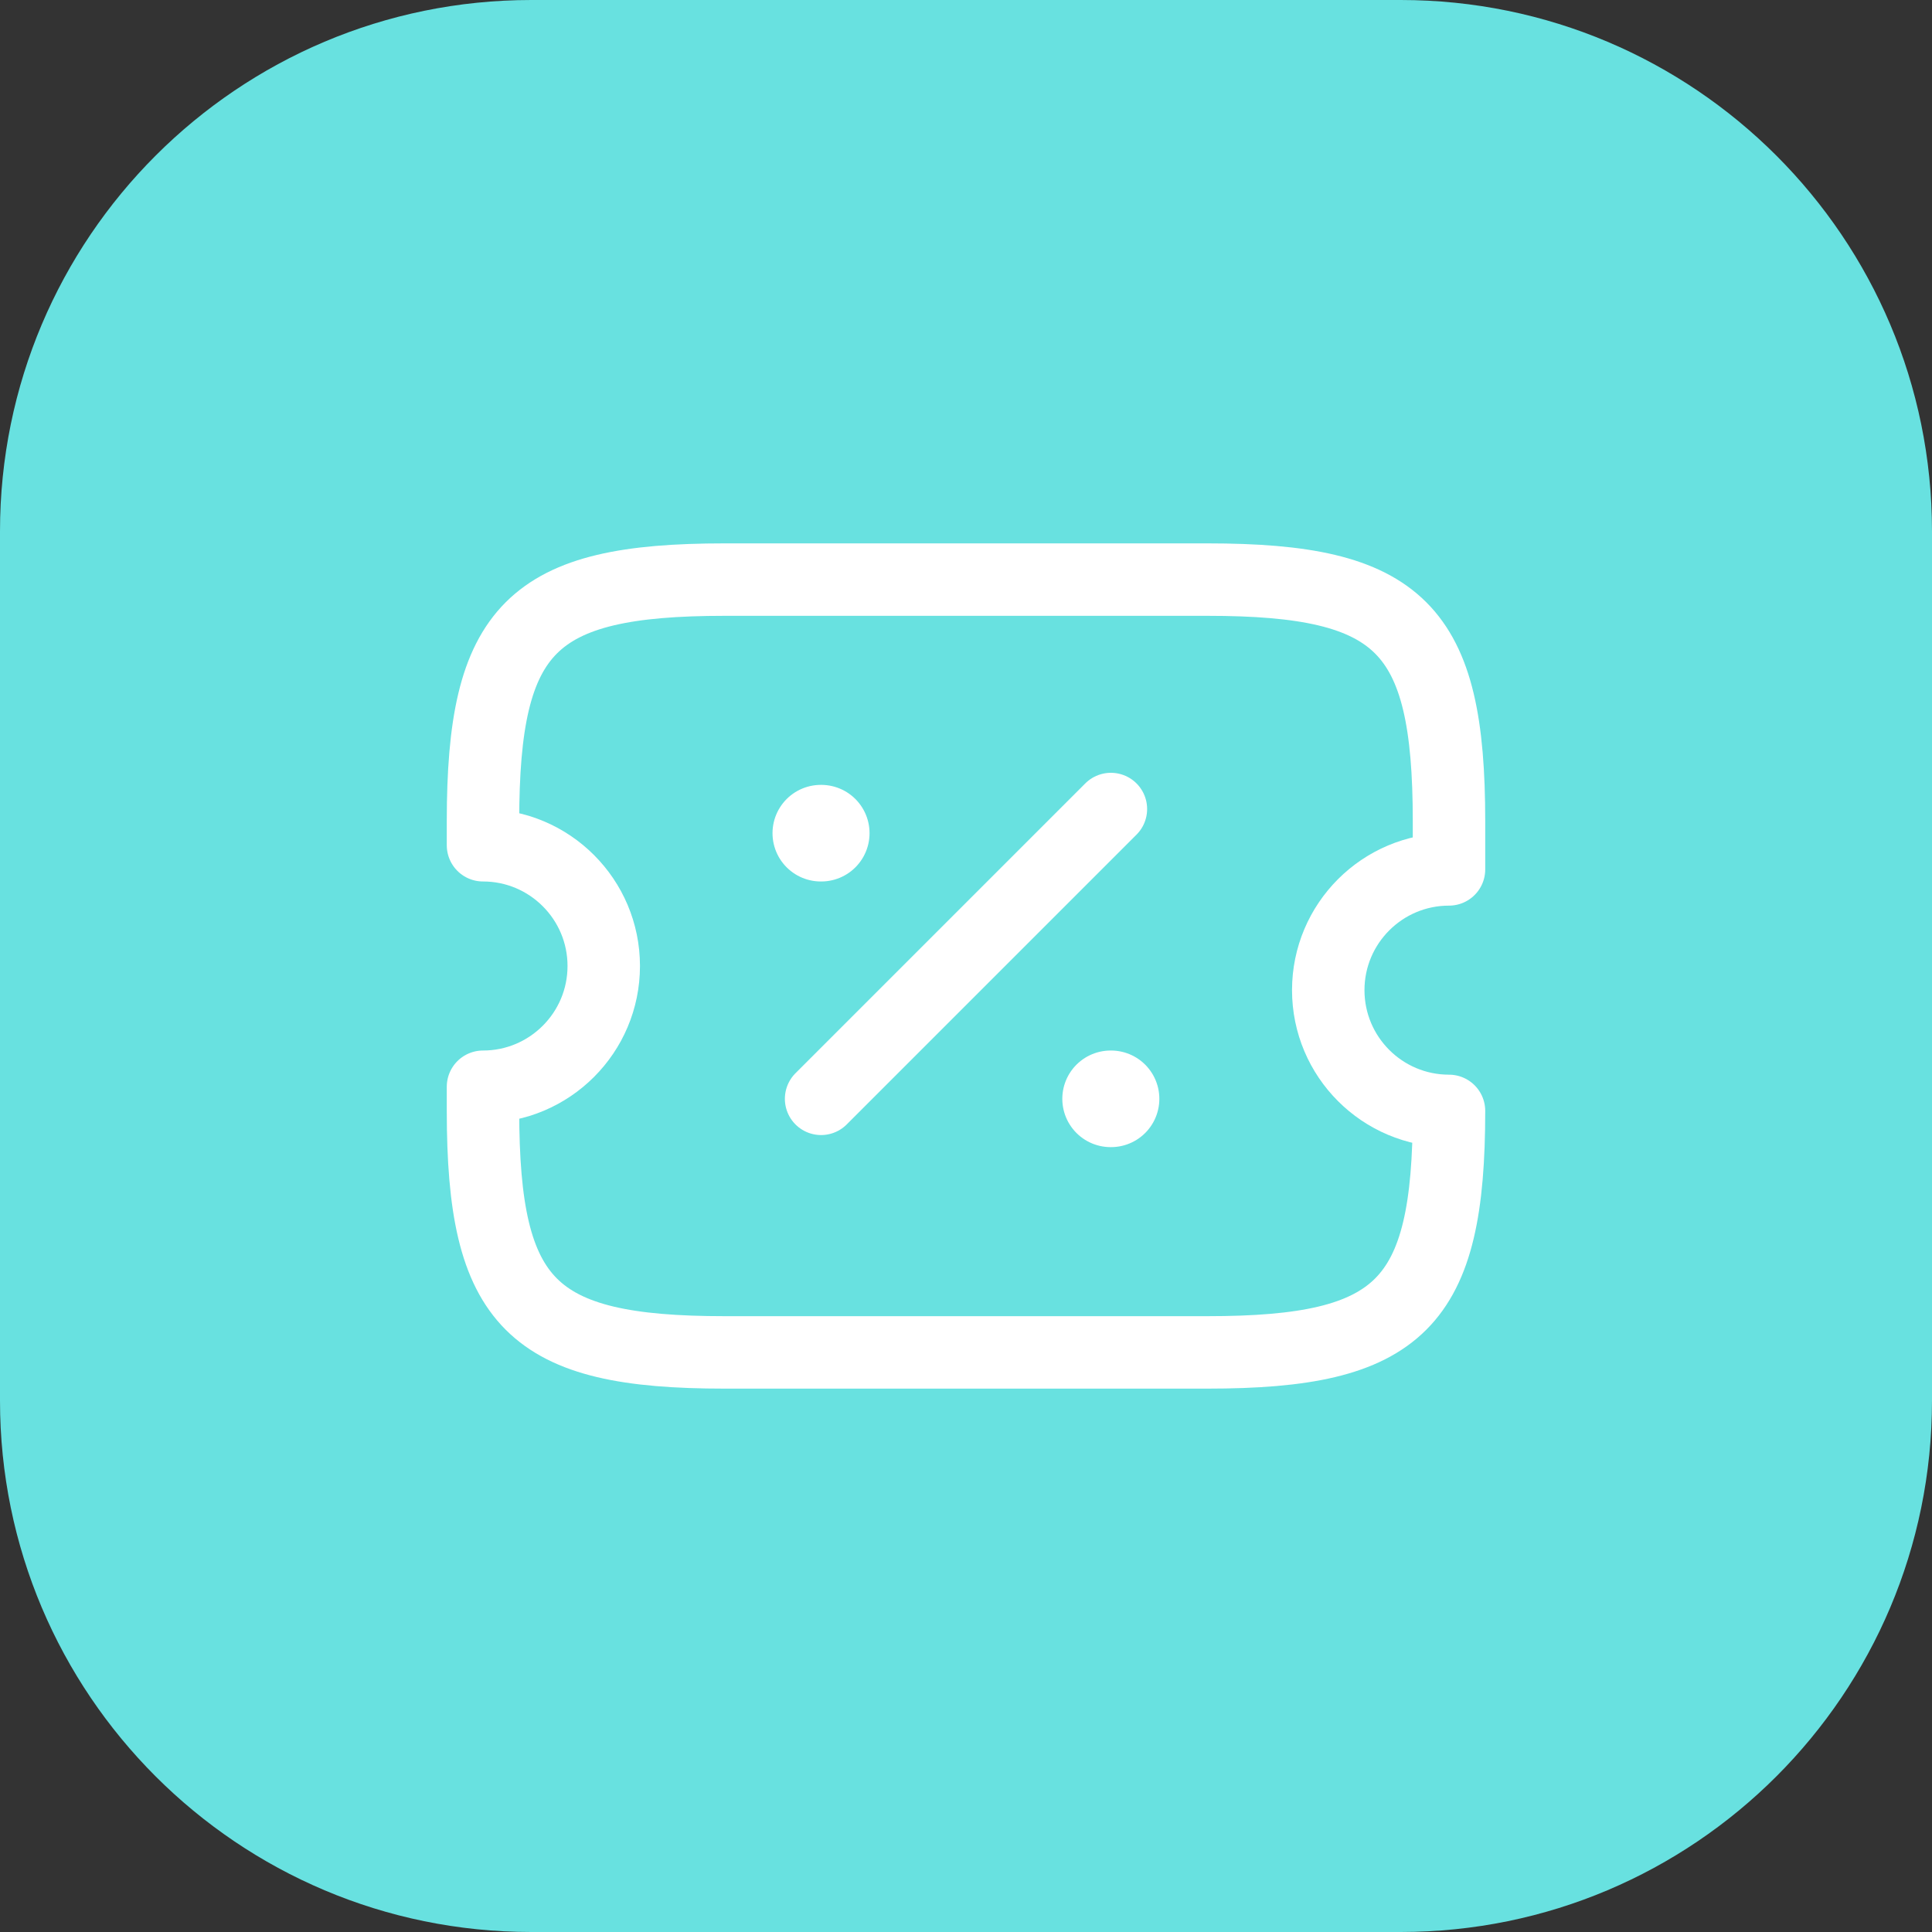 <svg width="40" height="40" viewBox="0 0 40 40" fill="none" xmlns="http://www.w3.org/2000/svg">
<rect x="0" y="0" width="40" height="40" fill="#333333" stroke="none"/>
<path d="M0 11C0 4.925 4.925 0 11 0H29C35.075 0 40 4.925 40 11V29C40 35.075 35.075 40 29 40H11C4.925 40 0 35.075 0 29V11Z" fill="#68E1E0"/>
<path d="M27.5 20.5C27.5 19.12 28.62 18 30 18V17C30 13 29 12 25 12H15C11 12 10 13 10 17V17.5C11.38 17.5 12.5 18.62 12.5 20C12.5 21.38 11.38 22.5 10 22.5V23C10 27 11 28 15 28H25C29 28 30 27 30 23C28.62 23 27.5 21.88 27.5 20.5Z" stroke="white" stroke-width="1.5" stroke-linecap="round" stroke-linejoin="round"/>
<path d="M17 22.75L23 16.75" stroke="white" stroke-width="1.5" stroke-linecap="round" stroke-linejoin="round"/>
<path d="M22.994 22.75H23.003" stroke="white" stroke-width="2" stroke-linecap="round" stroke-linejoin="round"/>
<path d="M16.994 17.25H17.003" stroke="white" stroke-width="2" stroke-linecap="round" stroke-linejoin="round"/>
</svg>
